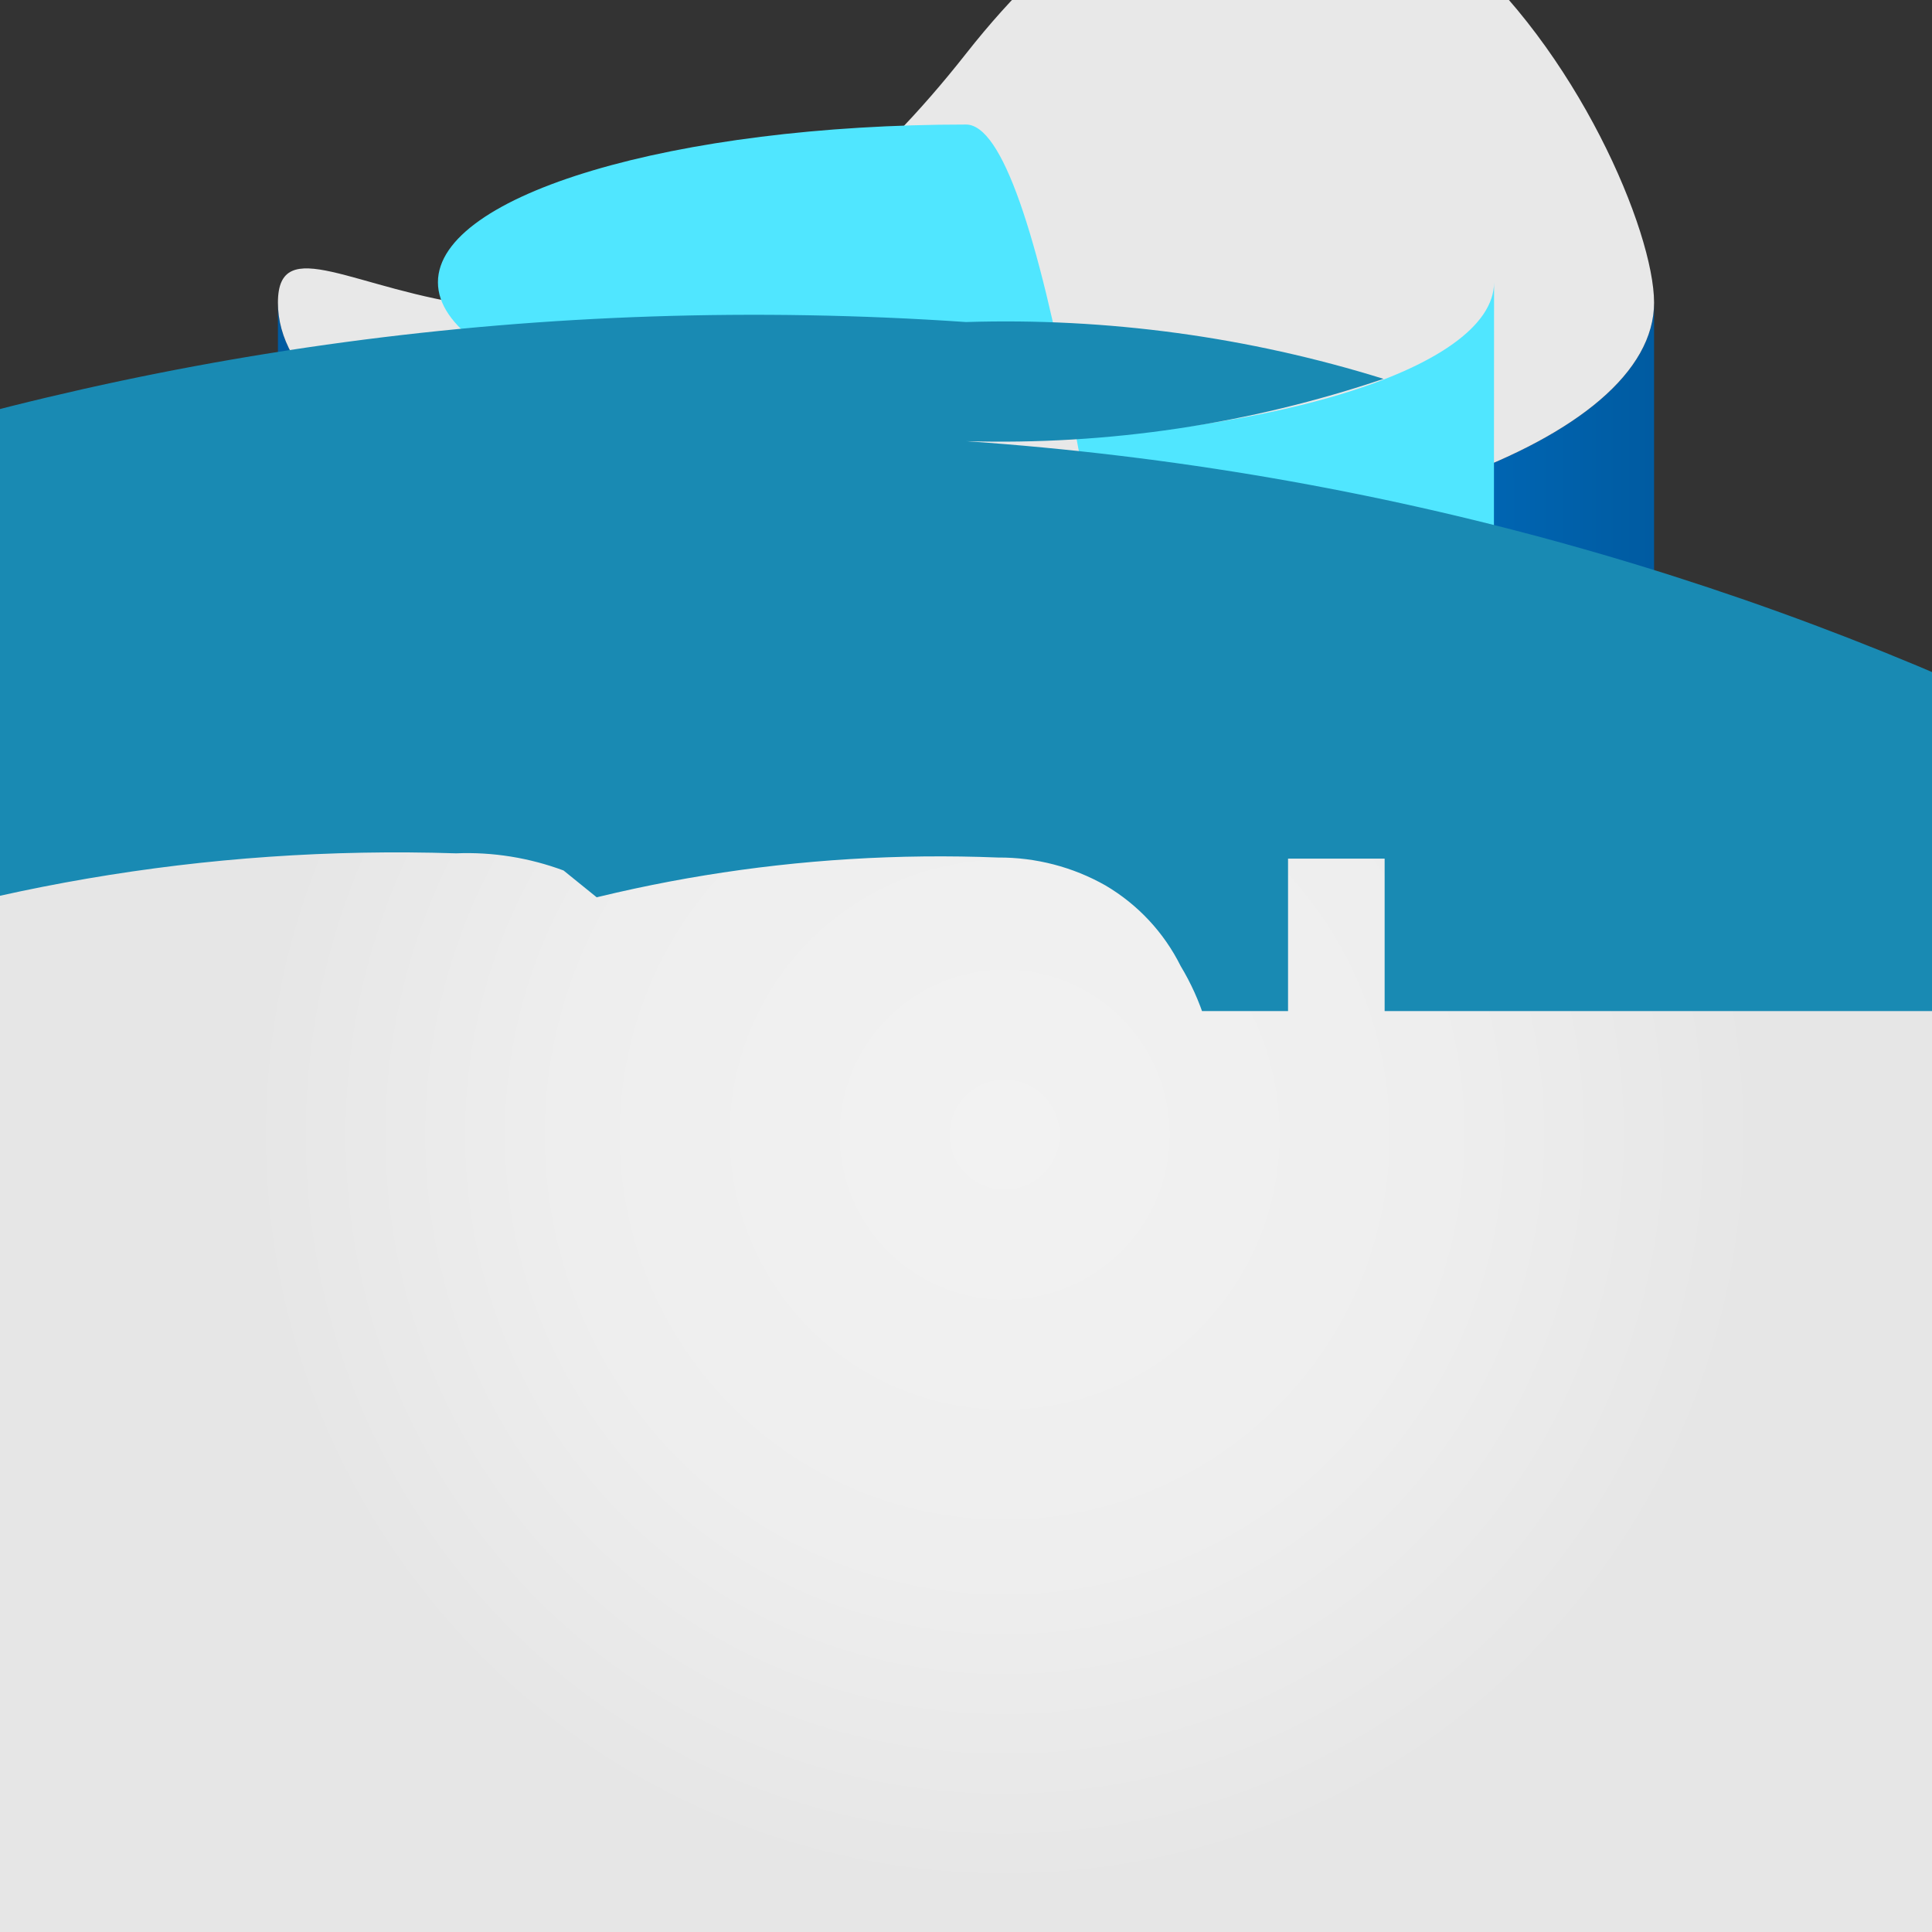 <?xml version="1.0" encoding="UTF-8"?>
<svg xmlns="http://www.w3.org/2000/svg" xmlns:xlink="http://www.w3.org/1999/xlink" width="70pt" height="70pt" viewBox="0 0 70 70" version="1.1">
<rect x="0" y="0" width="70" height="70" fill="#333333" stroke="none"/>
<defs>
<linearGradient id="linear0" gradientUnits="userSpaceOnUse" x1="2.59" y1="10.16" x2="15.41" y2="10.16" gradientTransform="matrix(3.889,0,0,3.889,0,0)">
<stop offset="0" style="stop-color:rgb(0%,35.686%,63.137%);stop-opacity:1;"/>
<stop offset="0.07" style="stop-color:rgb(0%,37.647%,66.275%);stop-opacity:1;"/>
<stop offset="0.36" style="stop-color:rgb(0%,44.314%,78.431%);stop-opacity:1;"/>
<stop offset="0.52" style="stop-color:rgb(0%,47.059%,83.137%);stop-opacity:1;"/>
<stop offset="0.64" style="stop-color:rgb(0%,45.49%,80.392%);stop-opacity:1;"/>
<stop offset="0.82" style="stop-color:rgb(0%,41.569%,73.333%);stop-opacity:1;"/>
<stop offset="1" style="stop-color:rgb(0%,35.686%,63.137%);stop-opacity:1;"/>
</linearGradient>
<radialGradient id="radial0" gradientUnits="userSpaceOnUse" cx="9.36" cy="10.57" fx="9.36" fy="10.57" r="7.07" gradientTransform="matrix(3.889,0,0,3.889,0,0)">
<stop offset="0" style="stop-color:rgb(94.902%,94.902%,94.902%);stop-opacity:1;"/>
<stop offset="0.58" style="stop-color:rgb(93.333%,93.333%,93.333%);stop-opacity:1;"/>
<stop offset="1" style="stop-color:rgb(90.196%,90.196%,90.196%);stop-opacity:1;"/>
</radialGradient>
</defs>
<g id="surface1">
<path style=" stroke:none;fill-rule:nonzero;fill:url(#linear0);" d="M 35 19.988 C 21.234 19.988 10.07 16.102 10.07 10.965 L 10.07 59.035 C 10.07 63.973 21.039 67.977 34.648 68.055 L 35 68.055 C 48.766 68.055 59.93 64.168 59.93 59.035 L 59.93 10.965 C 59.93 15.984 48.766 19.988 35 19.988 Z "/>
<path style=" stroke:none;fill-rule:nonzero;fill:rgb(90.98%,90.98%,90.98%);fill-opacity:1;" d="M 59.93 10.965 C 59.93 15.984 48.766 19.988 35 19.988 C 21.234 19.988 10.07 16.102 10.07 10.965 C 10.07 5.832 21.234 19.445 35 1.945 C 48.766 -15.555 59.93 5.832 59.93 10.965 "/>
<path style=" stroke:none;fill-rule:nonzero;fill:rgb(31.373%,90.196%,100%);fill-opacity:1;" d="M 54.133 10.227 C 54.133 13.418 45.539 15.984 35 15.984 C 24.461 15.984 15.867 13.418 15.867 10.227 C 15.867 7.039 24.461 4.512 35 4.512 C 45.539 4.512 54.133 261.18 54.133 10.227 "/>
<path style=" stroke:none;fill-rule:nonzero;fill:rgb(9.804%,54.118%,70.196%);fill-opacity:1;" d="M 35 11.668 C -26.211 7.488 -79.219 53.723 -83.398 114.938 C -87.574 176.148 -41.34 229.156 19.871 233.332 C 79.891 237.512 131.934 192.242 136.109 132.223 C 140.289 72.203 95.02 20.16 35 15.984 C 40.137 16.133 45.258 15.371 50.129 13.727 C 45.234 12.203 40.121 11.508 35 11.668 Z "/>
<path style=" stroke:none;fill-rule:nonzero;fill:url(#radial0);" d="M 50.168 44.332 L 50.168 31.109 L 46.668 31.109 L 46.668 47.172 L 56.234 47.172 L 56.234 44.332 Z M 22.398 37.84 C 21.676 37.547 21.008 37.141 20.418 36.633 L 19.172 170.18 L 287.504 36.633 L 26.715 36.633 L 20.418 31.539 C 19.176 31.078 17.852 30.863 16.527 30.918 C -19.984 29.746 -50.531 58.395 -51.703 94.91 C -52.875 131.422 -24.223 161.969 12.289 163.141 C -83.285 162.688 -161.133 239.801 -161.582 335.379 C -162.035 430.953 -84.922 508.801 10.656 509.25 C 10.656 511.234 138.641 513.141 15.359 513.141 C 54.473 512.473 86.719 543.641 87.383 582.75 C 88.051 621.859 56.883 654.105 17.773 654.773 L 143.695 802.551 L 332.773 654.773 L 24.227 654.773 L 17.773 46.668 C -8 47.816 -27.965 69.641 -26.812 95.414 C -25.664 121.188 -3.84 141.148 21.934 140 C 23.562 140.098 25.18 139.645 26.523 138.715 C 53.016 138.738 74.508 117.277 74.531 90.785 C 74.551 64.293 53.094 42.801 26.602 42.777 C 26.617 41.781 26.273 40.812 25.629 40.055 C 24.719 39.098 23.621 38.344 22.398 37.84 Z M 42.777 44.023 C 43.66 42.543 44.105 40.844 44.062 39.121 C 43.973 37.664 43.531 36.25 42.777 35 C 42.172 33.785 41.227 32.773 40.055 32.082 C 38.871 31.41 37.527 31.062 36.168 31.07 C 7.172 29.914 -17.273 52.477 -18.434 81.473 C -19.594 110.469 2.973 134.914 31.965 136.07 C 59.879 135.289 81.867 112.027 81.082 84.117 C 80.301 56.207 57.039 34.215 29.129 35 C 28.438 36.375 28.094 37.895 28.117 39.434 C 28.125 40.785 28.445 42.113 29.051 43.32 C -50.418 44.062 -114.238 109.086 -113.496 188.555 C -112.758 268.02 -47.734 331.84 31.734 331.102 C 32.906 331.816 34.246 332.219 35.621 332.266 L 38.965 336.156 L 43.672 336.156 L 38.891 46.977 C 40.5 46.496 41.883 45.445 42.777 44.023 Z M 38.891 43.051 C 38.18 133.523 37.082 185.273 35.934 182.738 L 34.535 188.648 L 32.043 188.688 L 32.043 186.629 L 34.496 524.457 L 42.234 189.039 C -2.641 181.922 -33.25 149.992 -32.434 111.418 C -31.617 72.844 0.316 42.234 38.891 43.051 Z "/>
</g>
</svg>
